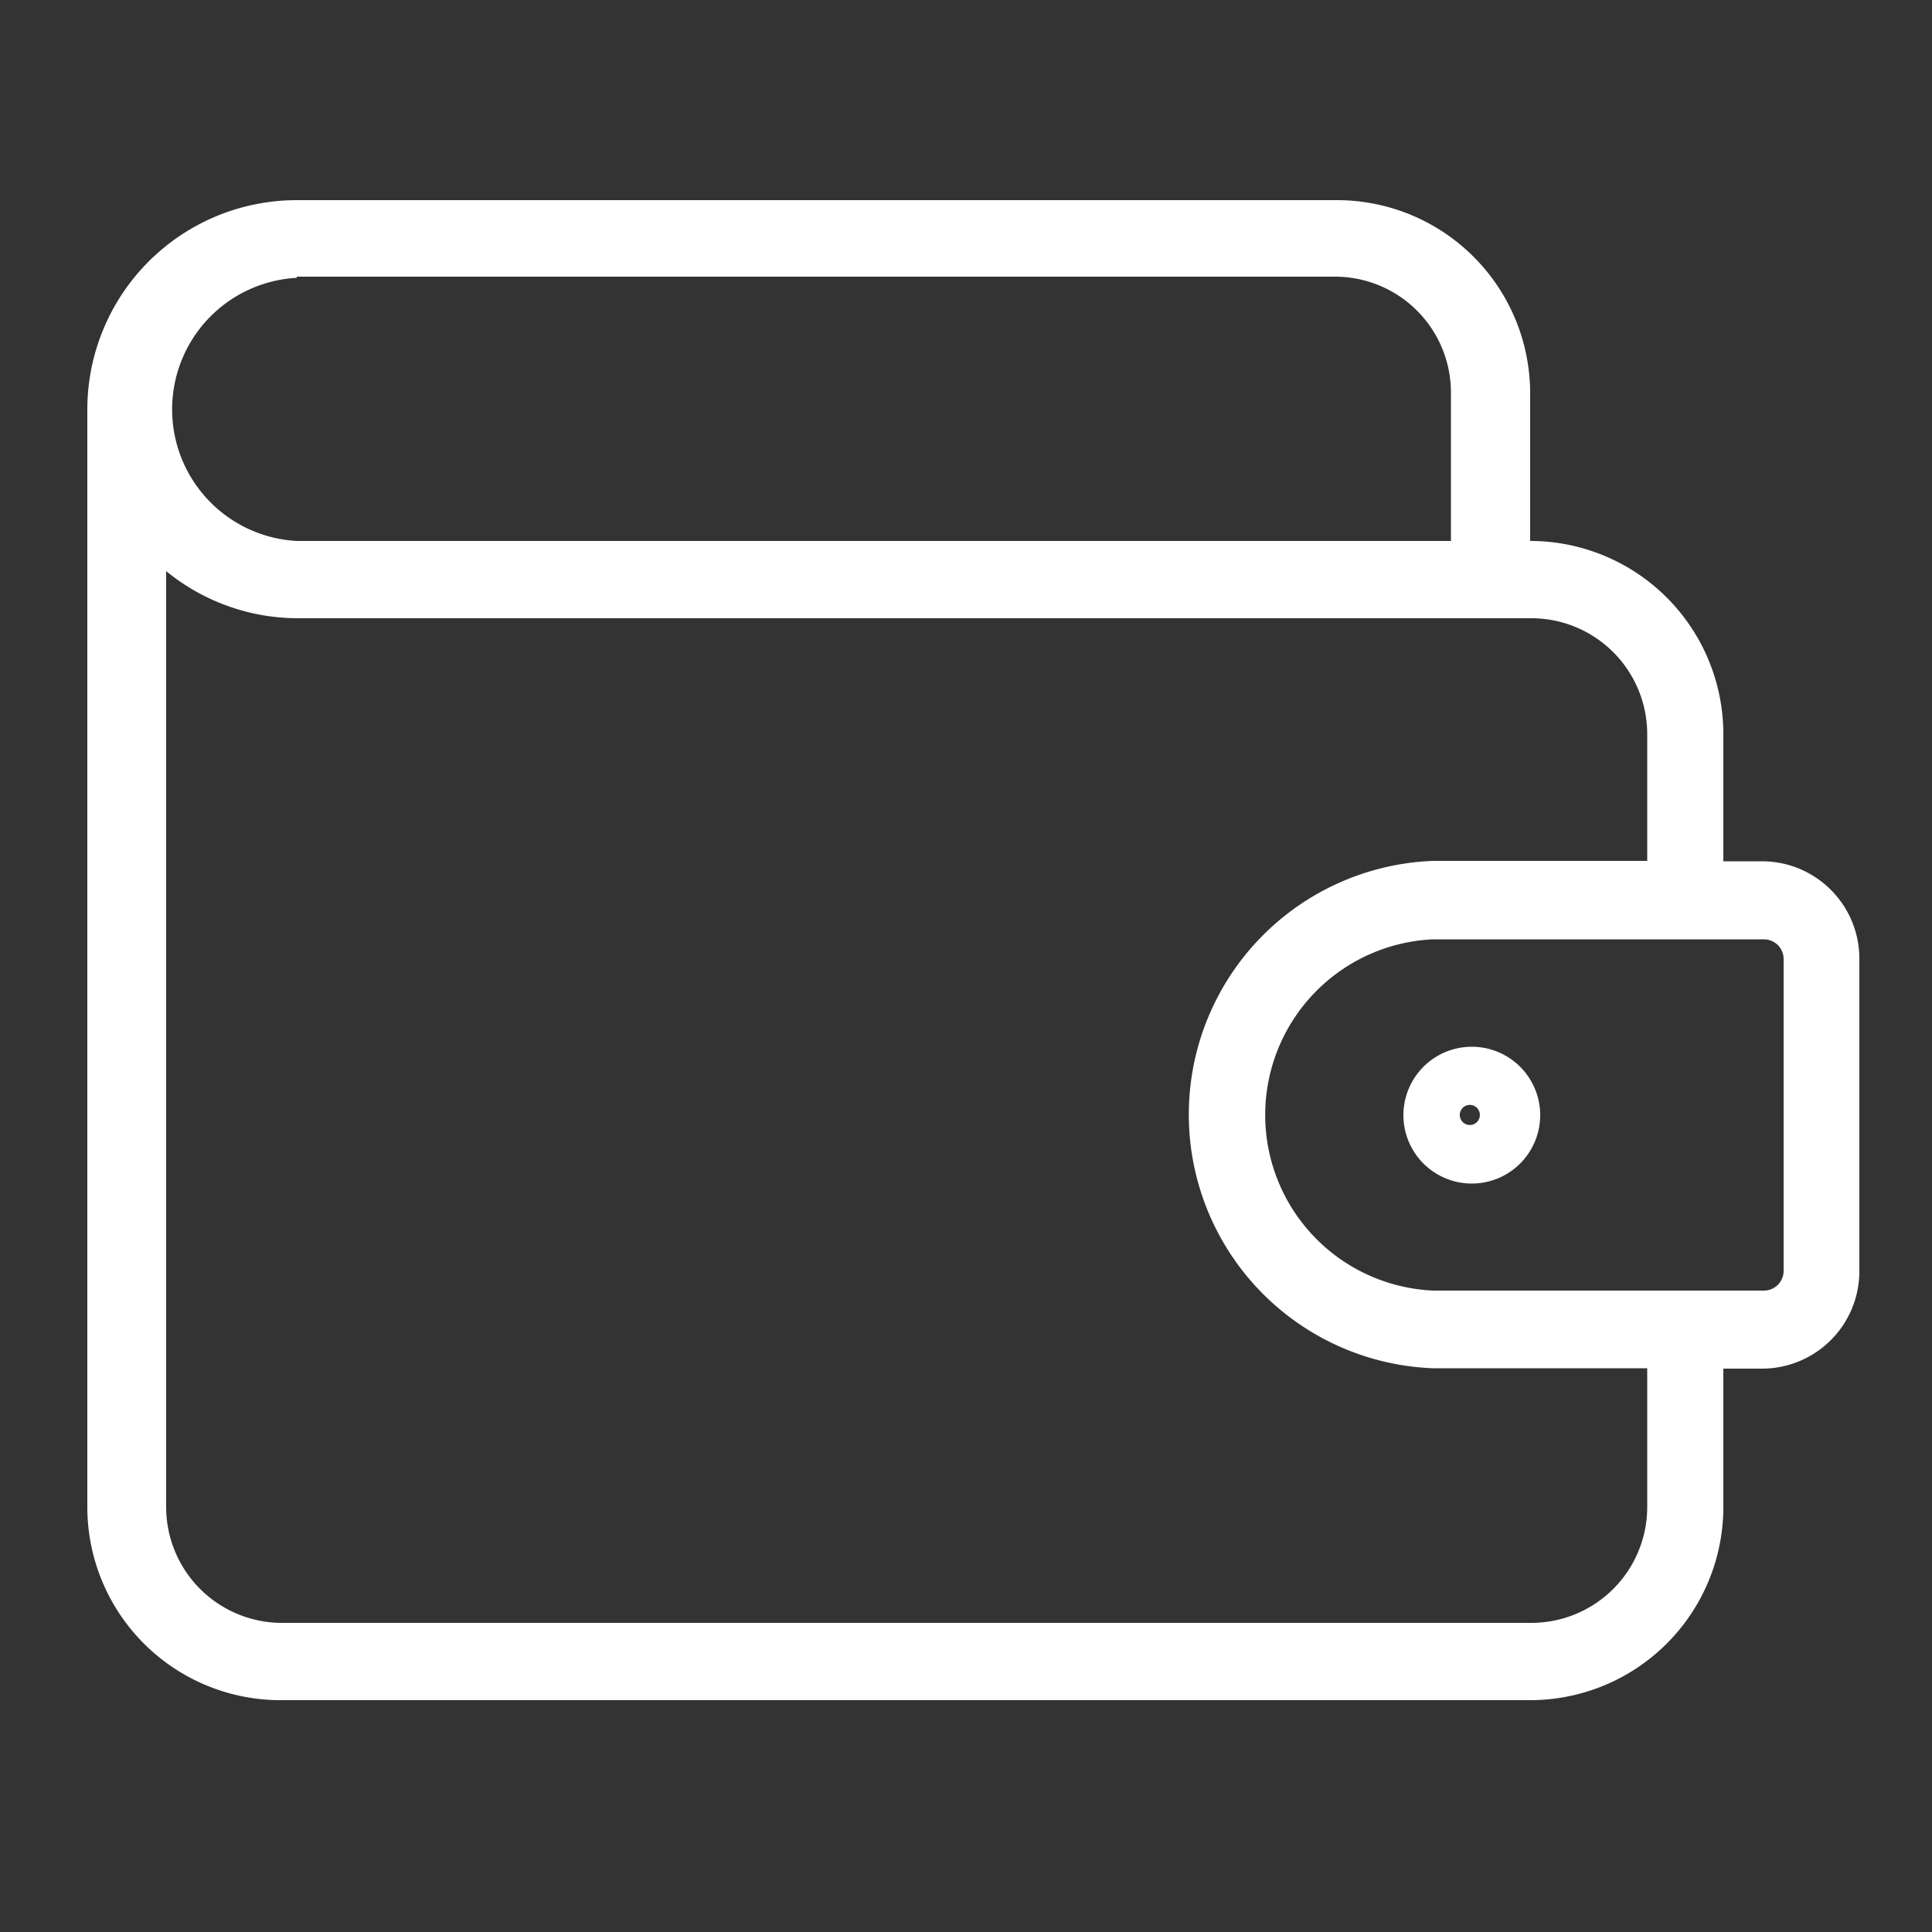 <svg id="Layer_3" data-name="Layer 3" xmlns="http://www.w3.org/2000/svg" width="50" height="50" viewBox="0 0 50 50"><rect x="0" y="0" width="50" height="50" fill="#333333" stroke="none"/><defs><style>.cls-1{fill:#fff;}</style></defs><title>wallet</title><path class="cls-1" d="M7.3,44H39.6a5,5,0,0,0,5-5V35.42h1a2.52,2.52,0,0,0,2.52-2.53V24.82a2.52,2.52,0,0,0-2.52-2.53h-1V19a5,5,0,0,0-5-5V10.18a5,5,0,0,0-5.05-5H7.68a5.42,5.42,0,0,0-5.42,5.42v.38h0V39A5,5,0,0,0,7.3,44ZM46.16,24.82v8.07a.51.51,0,0,1-.5.51H37.08a4.55,4.55,0,0,1,0-9.09h8.58A.51.51,0,0,1,46.16,24.82ZM42.63,19v3.28H37.08a6.57,6.57,0,0,0,0,13.13h5.55V39a3,3,0,0,1-3,3H7.3a3,3,0,0,1-3-3V14.78A5.39,5.39,0,0,0,7.68,16H39.6A3,3,0,0,1,42.63,19ZM7.68,7.16H34.55a3,3,0,0,1,3,3V14H7.68a3.41,3.41,0,0,1,0-6.81Z"/><path class="cls-1" d="M36.32,28.86a1.77,1.77,0,1,0,1.77-1.77h0A1.77,1.77,0,0,0,36.32,28.86Zm1.77-.26a.26.26,0,0,1,0,.51.26.26,0,1,1,0-.51Z"/></svg>